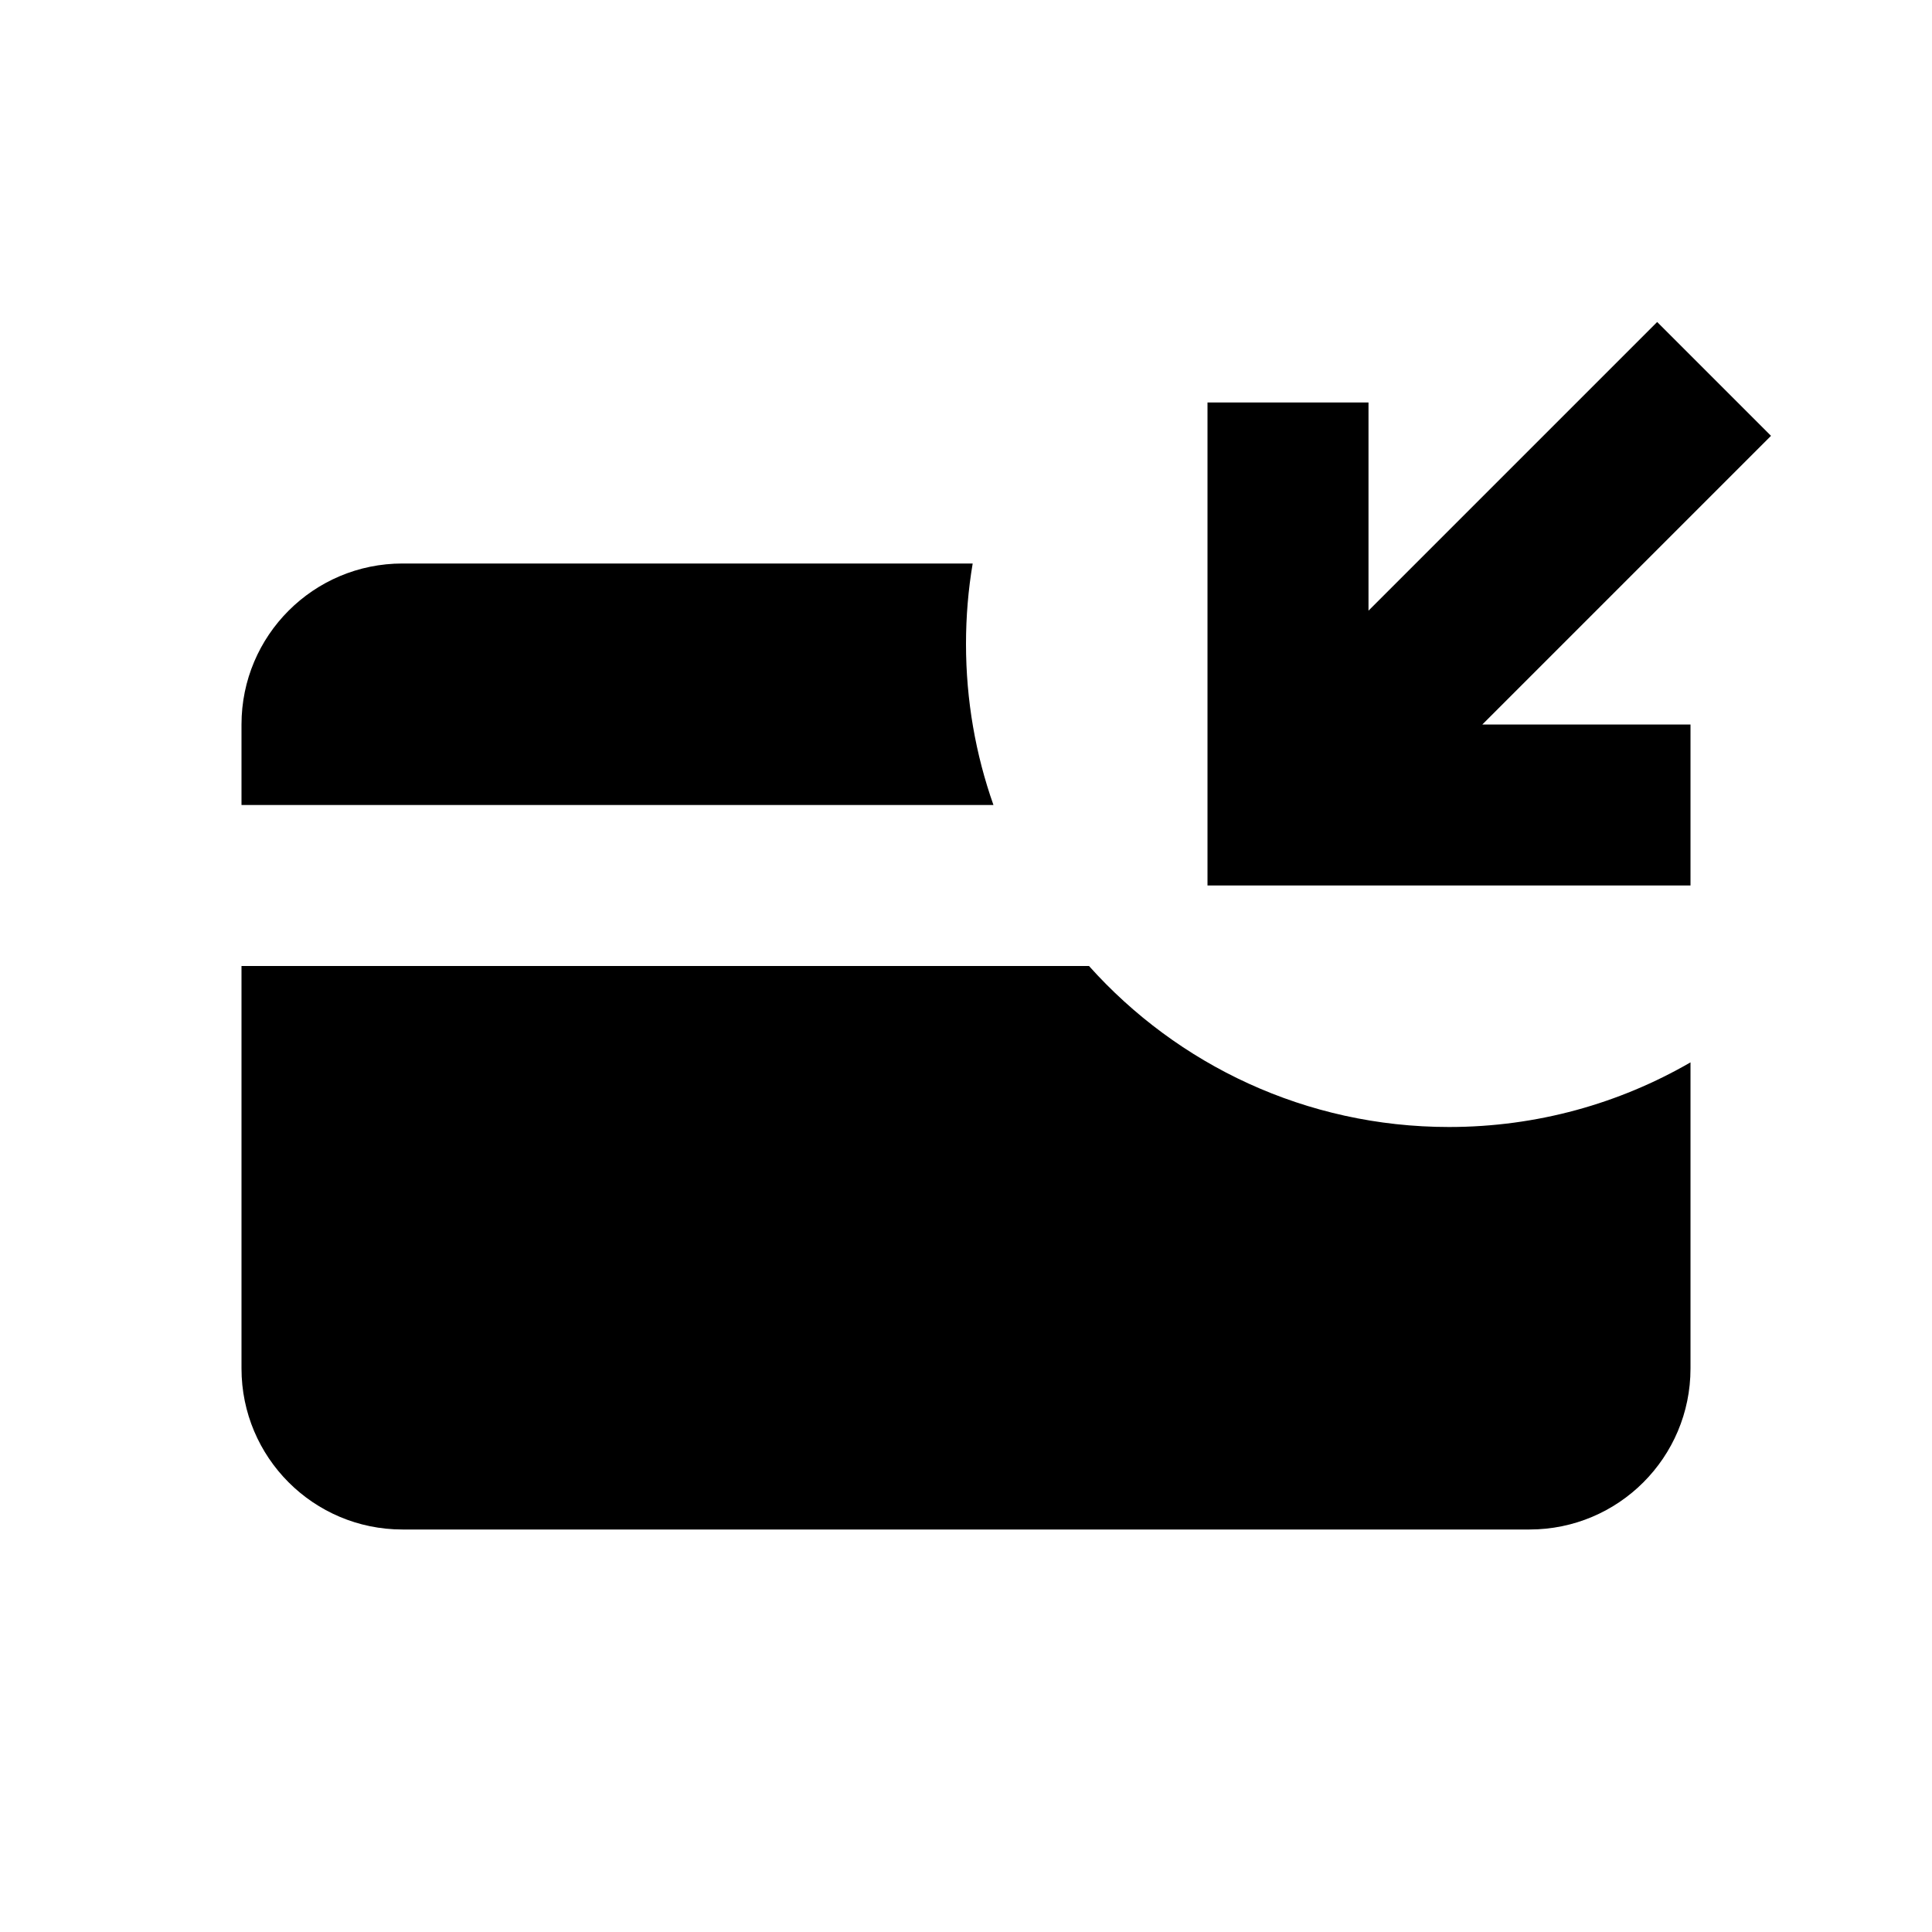 <svg xmlns="http://www.w3.org/2000/svg" width="24" height="24" viewBox="0 0 24 24" fill="none"><rect width="24" height="24" fill="none"/>
<path d="M21 9H18.414L22 5.414L20.586 4L17 7.586V5H15V9V11H17H21V9ZM5 7H12.083C12.028 7.325 12 7.659 12 8C12 8.701 12.12 9.374 12.341 10H3V9C3 7.895 3.895 7 5 7ZM21 13.197C20.117 13.708 19.093 14 18 14C16.223 14 14.626 13.227 13.528 12H3V17C3 18.105 3.895 19 5 19H19C20.105 19 21 18.105 21 17V13.197Z" fill="#000000"/>
</svg>
